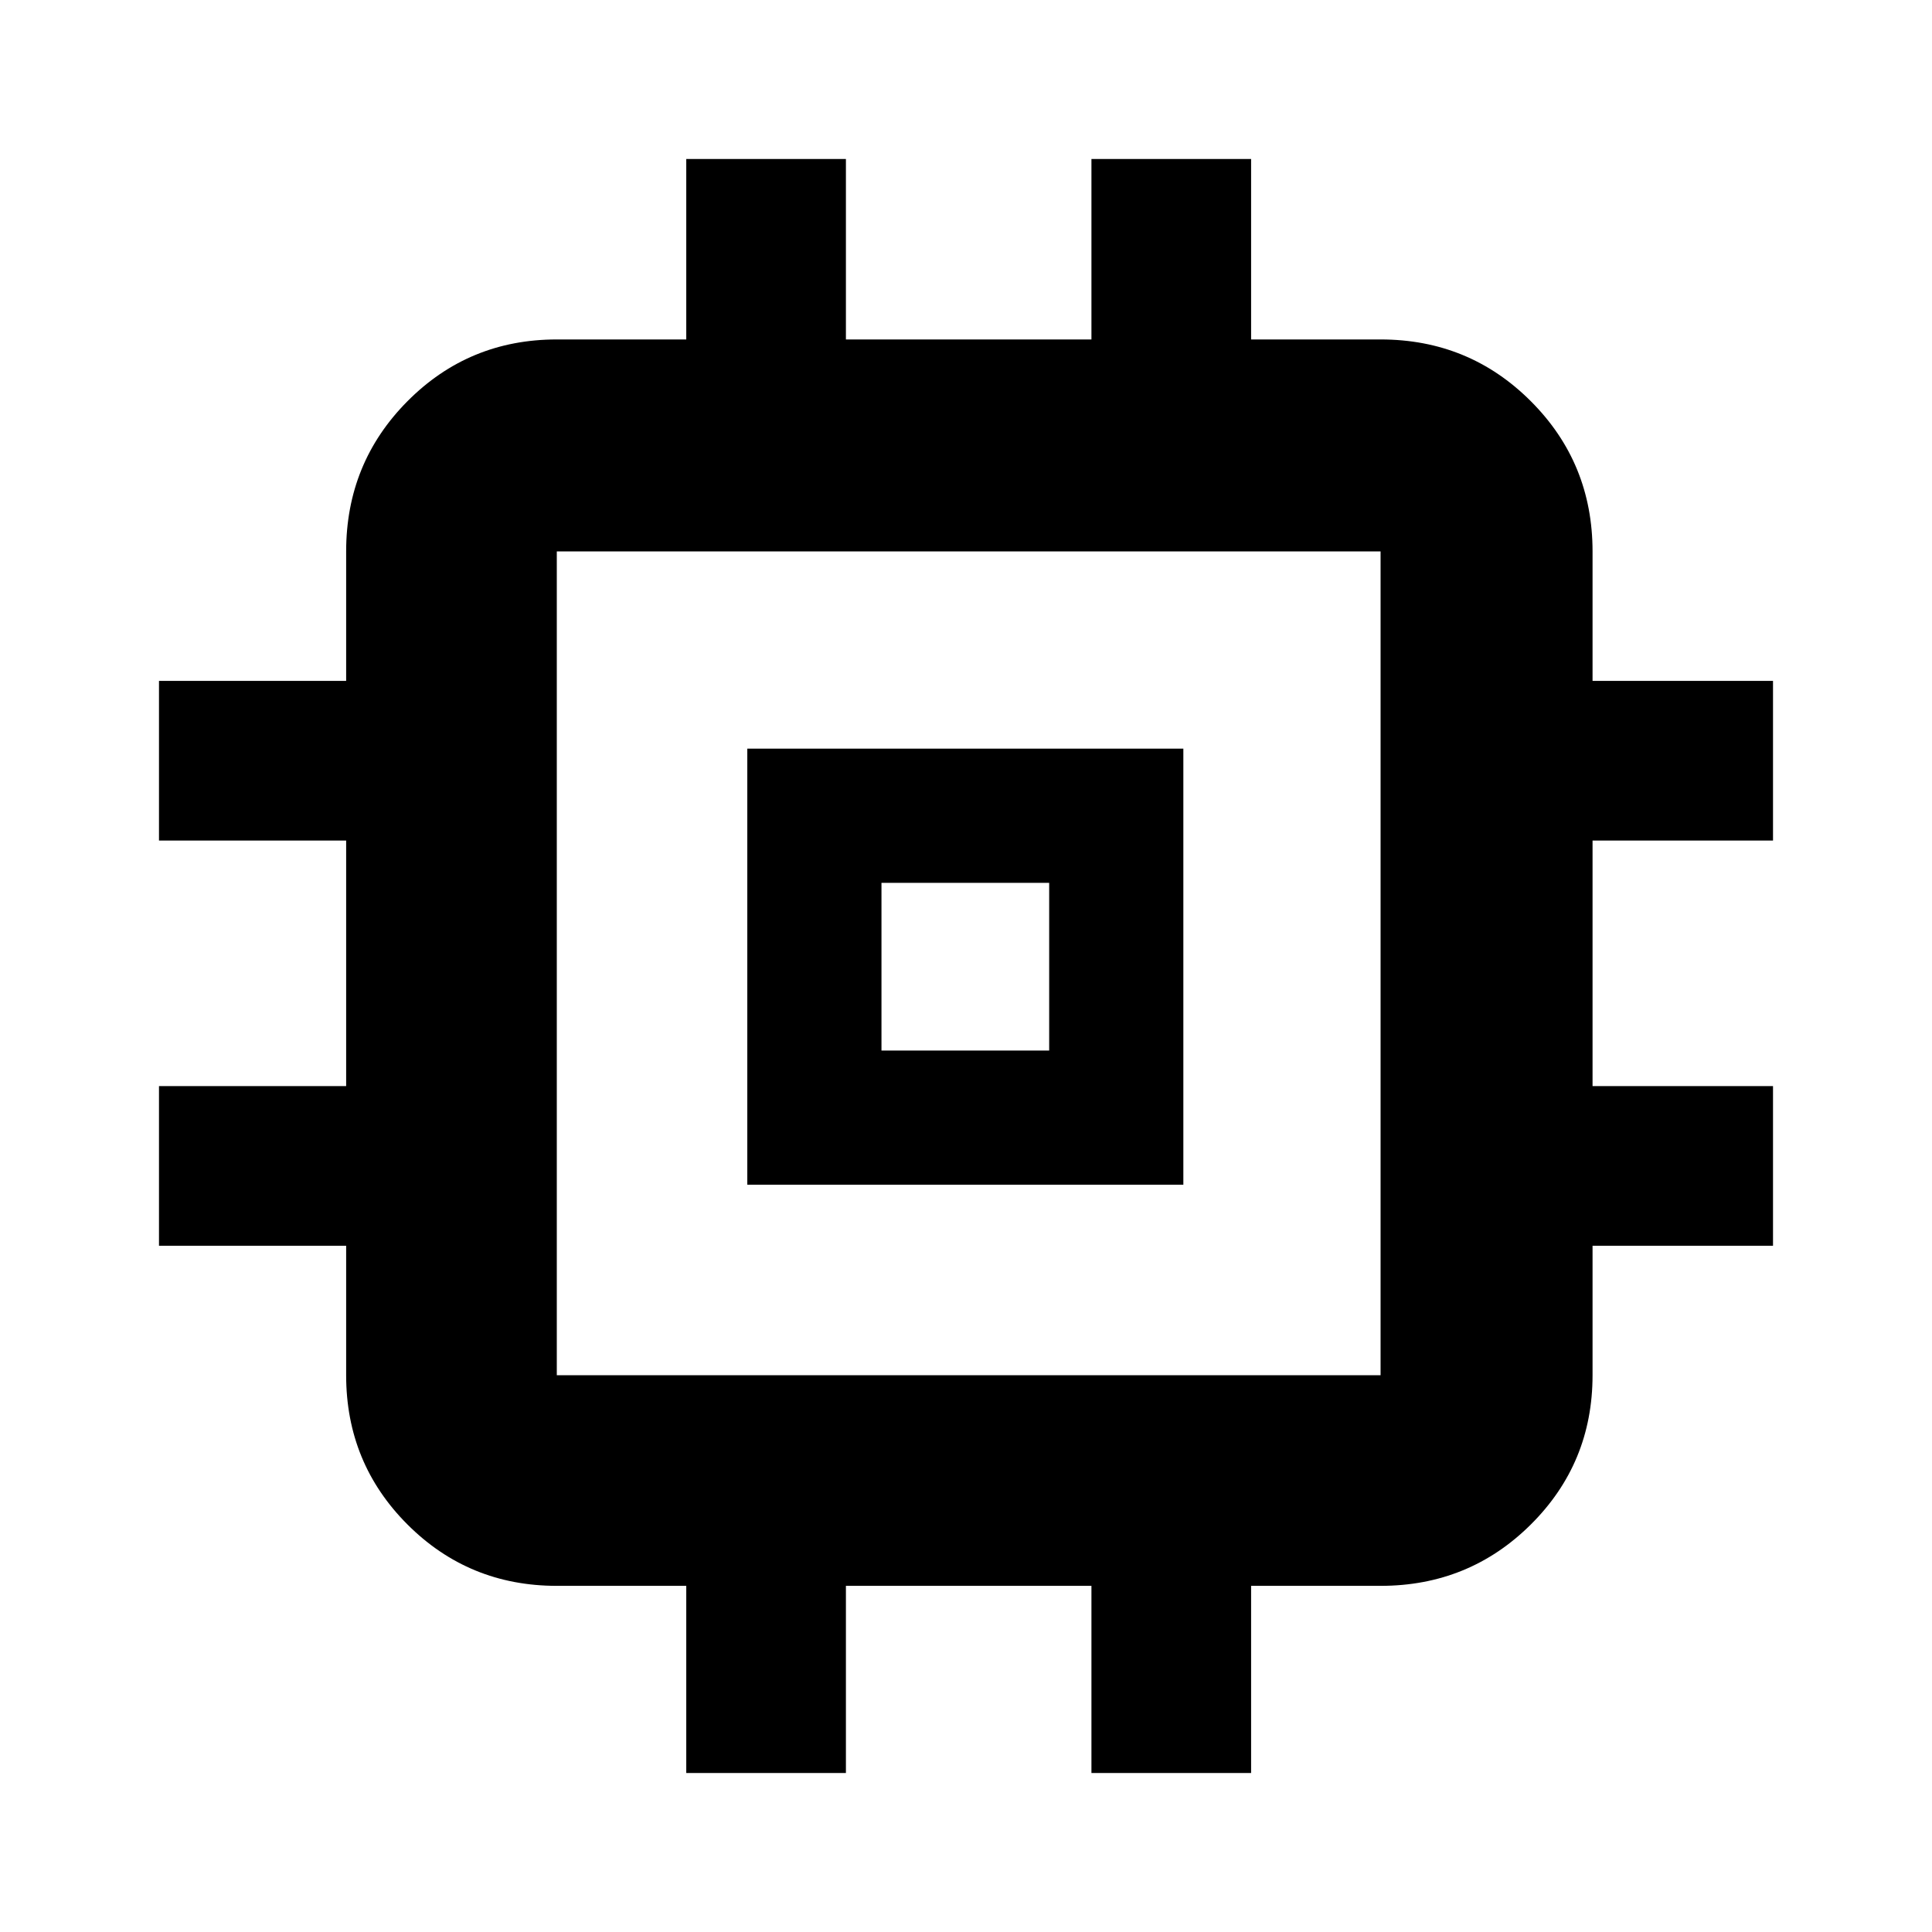 <svg xmlns="http://www.w3.org/2000/svg" height="40" viewBox="0 -960 960 960" width="40"><path d="M371.33-371.33V-588H588v216.67H371.33ZM438-438h83.33v-83.33H438V-438ZM341-79v-93h-64.33q-43.7 0-74.19-30.48Q172-232.97 172-276.67V-341H79v-79.33h93v-122H79v-79.34h93V-686q0-43.98 30.48-74.65 30.49-30.68 74.19-30.68H341V-881h79.33v89.67h122V-881h79.34v89.67H686q43.98 0 74.65 30.68 30.68 30.67 30.68 74.65v64.33H881v79.34h-89.67v122H881V-341h-89.67v64.33q0 43.7-30.68 74.19Q729.98-172 686-172h-64.33v93h-79.34v-93h-122v93H341Zm345-197.67V-686H276.67v409.33H686ZM480-480Z"/></svg>